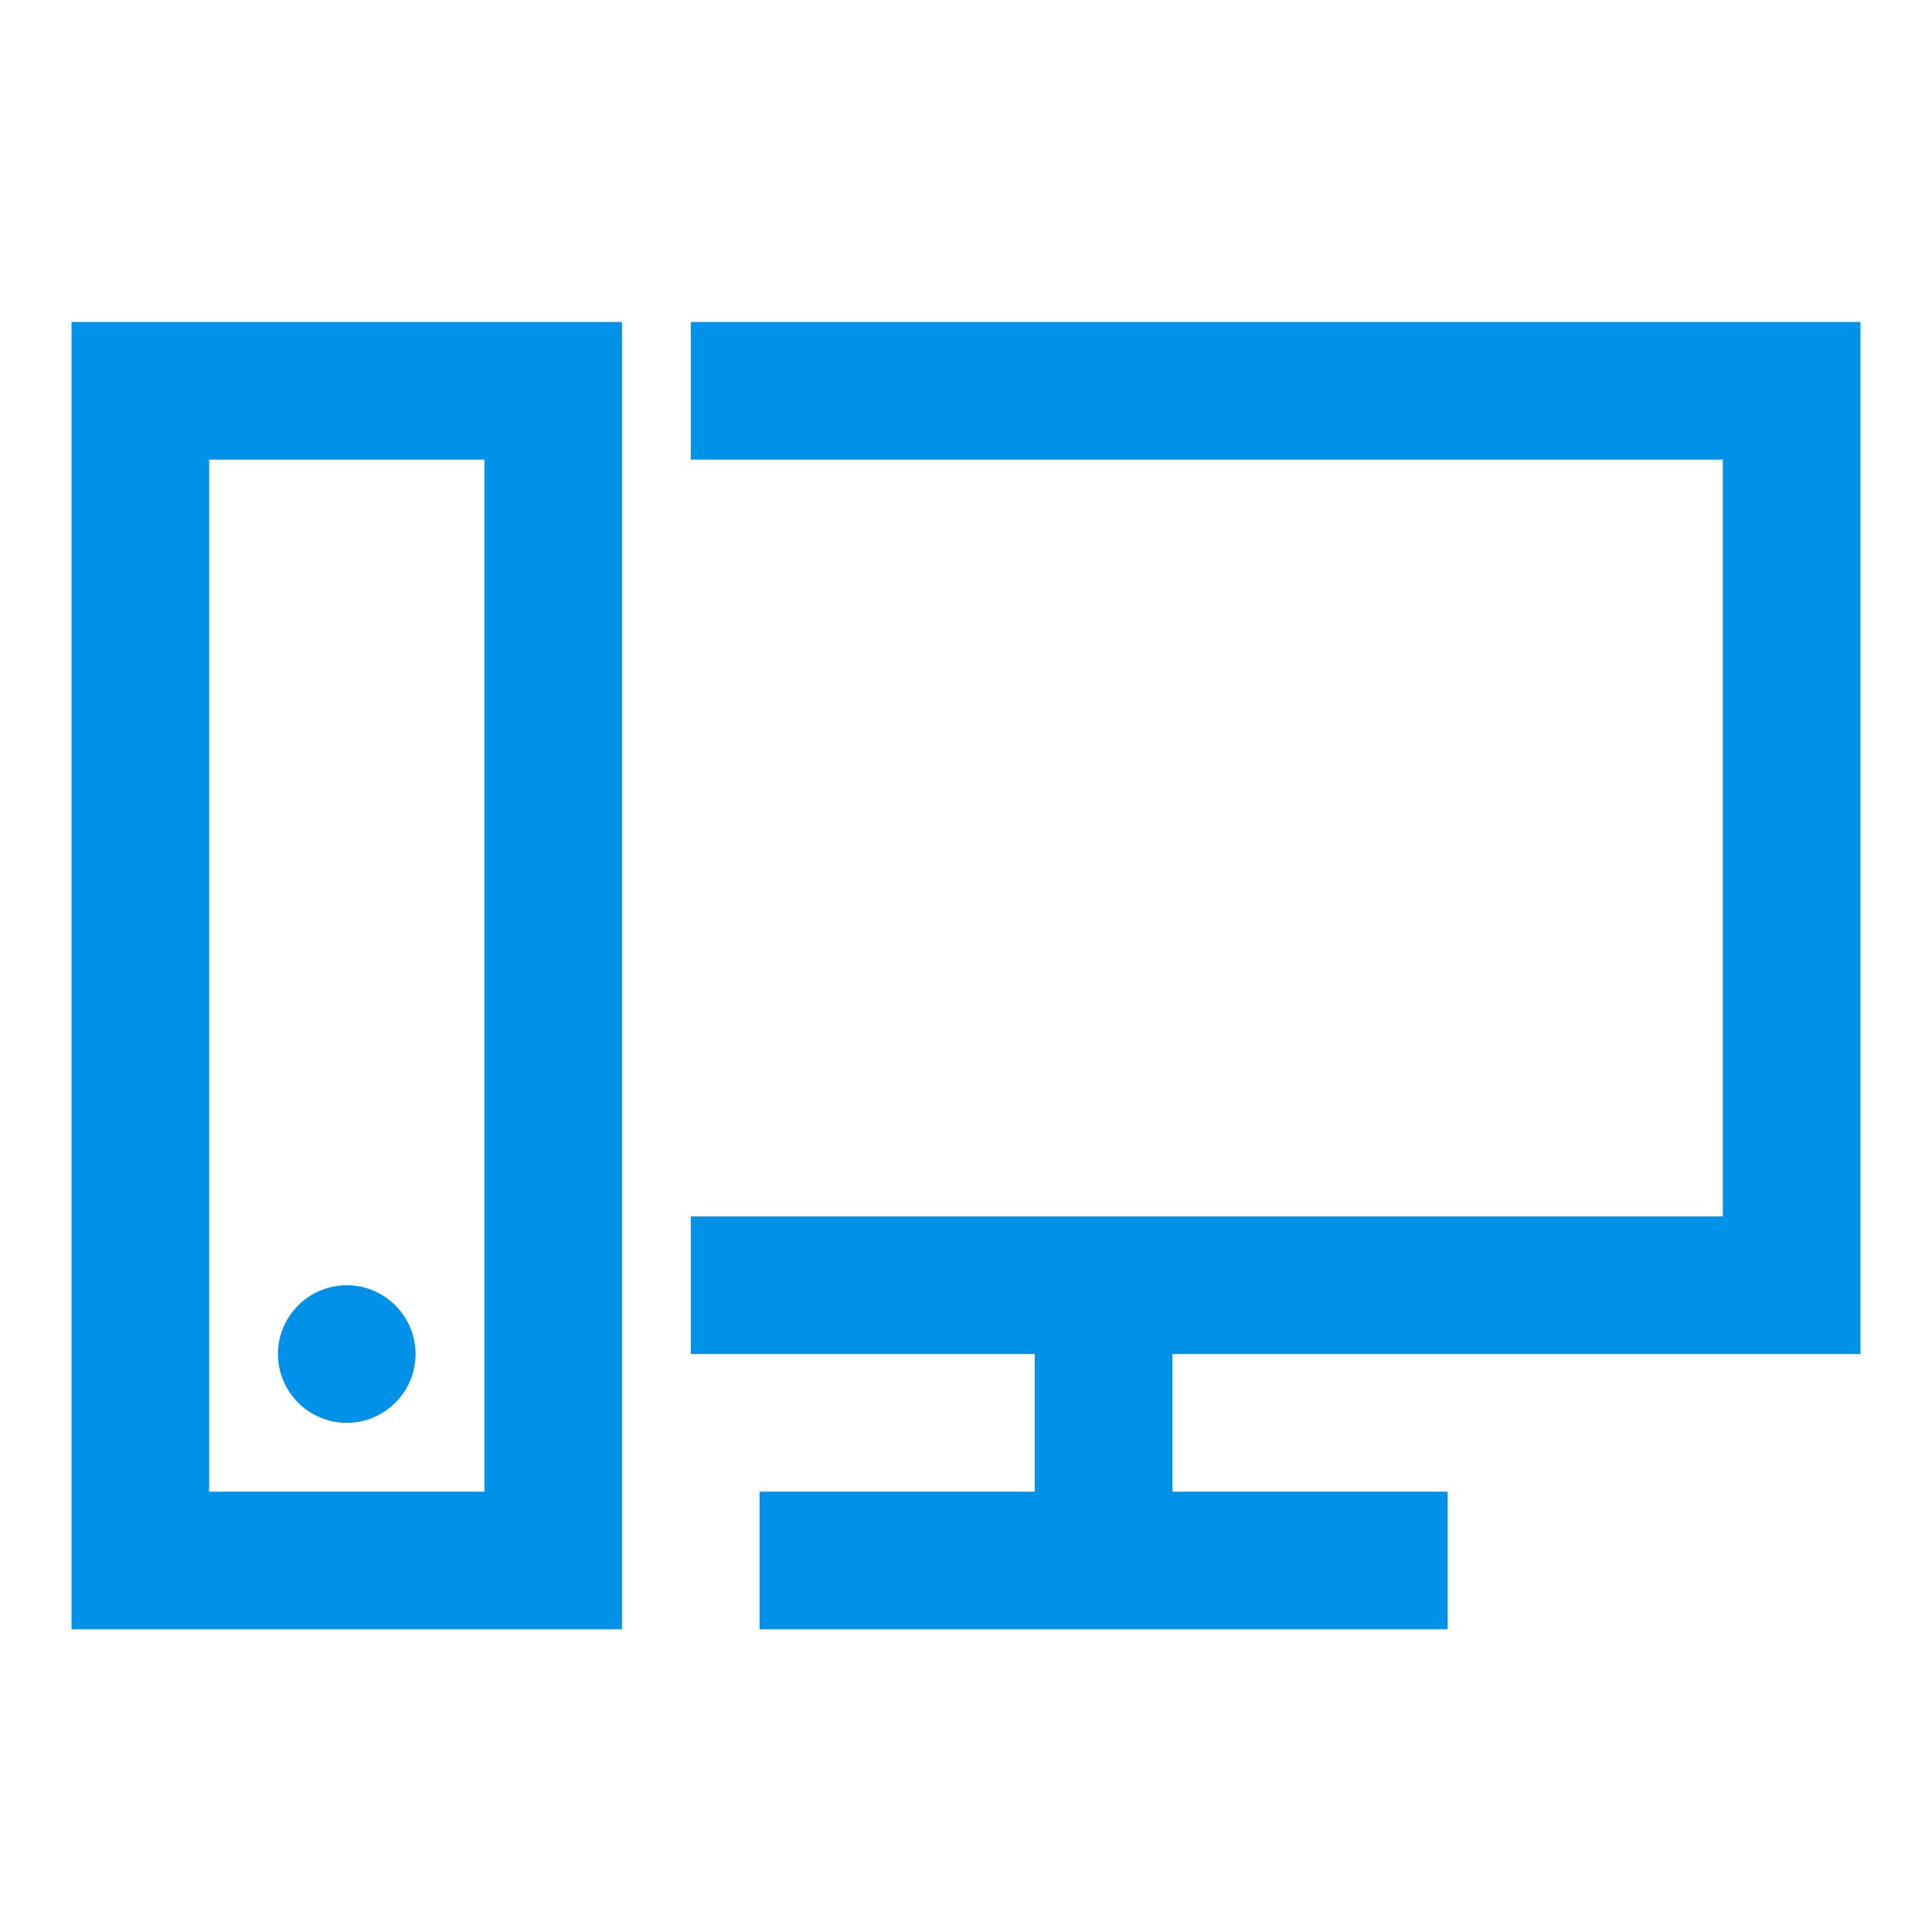<svg width="54" height="54" viewBox="0 0 54 54" fill="none" xmlns="http://www.w3.org/2000/svg">
<rect width="54" height="54" fill="black" fill-opacity="0"/>
<rect width="50" height="36.538" fill="black" fill-opacity="0" transform="translate(2 9)"/>
<rect width="50" height="36.538" fill="black" fill-opacity="0" transform="translate(2 9)"/>
<path d="M2 9V45.538H17.385V9H2ZM19.308 9V12.846H48.154V34H19.308V37.846H28.923V41.692H21.231V45.538H40.462V41.692H32.769V37.846H52V9H19.308ZM5.846 12.846H13.539V41.692H5.846V12.846ZM9.692 35.923C8.633 35.923 7.769 36.787 7.769 37.846C7.769 38.905 8.633 39.769 9.692 39.769C10.752 39.769 11.615 38.905 11.615 37.846C11.615 36.787 10.752 35.923 9.692 35.923Z" fill="#0091EA"/>
</svg>
